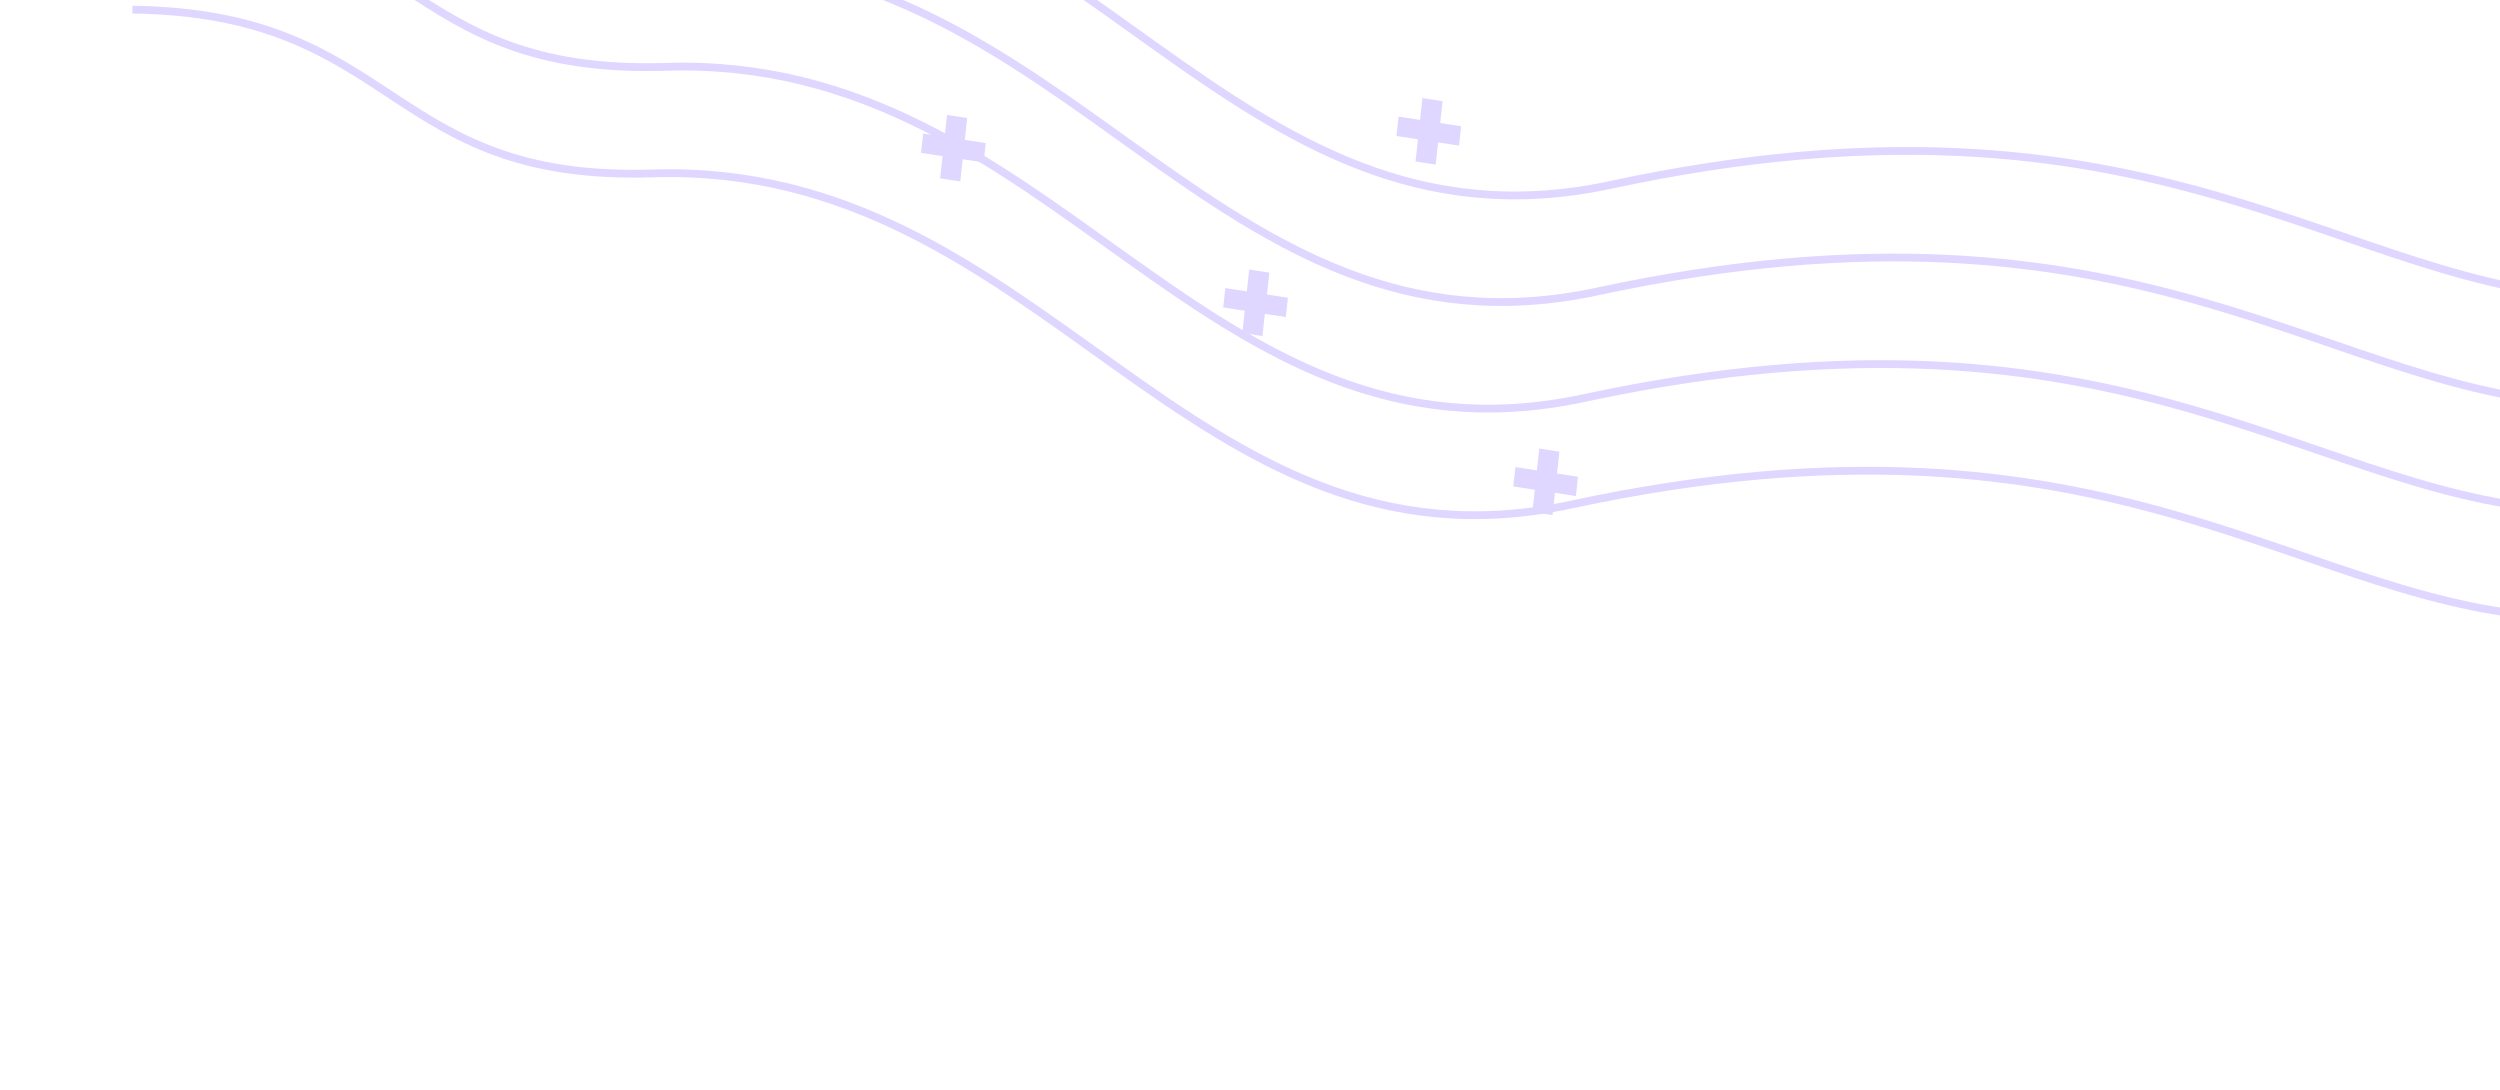 <svg width="321" height="140" viewBox="0 0 321 140" fill="none" xmlns="http://www.w3.org/2000/svg">
<g opacity="0.3">
<mask id="path-1-outside-1_2018_11569" maskUnits="userSpaceOnUse" x="117.804" y="14.074" width="9.869" height="10.316" fill="black">
<rect fill="white" x="117.804" y="14.074" width="9.869" height="10.316"/>
<path d="M121.841 19.421L119.079 18.996L119.188 17.991L121.95 18.416L122.256 15.608L123.372 15.78L123.067 18.587L125.755 19.001L125.646 20.006L122.957 19.592L122.647 22.444L121.53 22.273L121.841 19.421Z"/>
</mask>
<path d="M121.841 19.421L119.079 18.996L119.188 17.991L121.95 18.416L122.256 15.608L123.372 15.78L123.067 18.587L125.755 19.001L125.646 20.006L122.957 19.592L122.647 22.444L121.53 22.273L121.841 19.421Z" fill="#9278FF"/>
<path d="M121.841 19.421L122.575 19.534L122.656 18.795L121.921 18.682L121.841 19.421ZM119.079 18.996L118.344 18.883L118.264 19.622L118.998 19.735L119.079 18.996ZM119.188 17.991L119.269 17.252L118.534 17.139L118.454 17.878L119.188 17.991ZM121.95 18.416L121.87 19.155L122.604 19.268L122.685 18.529L121.95 18.416ZM122.256 15.608L122.336 14.869L121.602 14.756L121.521 15.495L122.256 15.608ZM123.372 15.78L124.107 15.893L124.187 15.154L123.453 15.041L123.372 15.78ZM123.067 18.587L122.332 18.474L122.252 19.213L122.986 19.326L123.067 18.587ZM125.755 19.001L126.49 19.114L126.57 18.375L125.836 18.262L125.755 19.001ZM125.646 20.006L125.565 20.745L126.3 20.858L126.38 20.119L125.646 20.006ZM122.957 19.592L123.038 18.854L122.303 18.741L122.223 19.479L122.957 19.592ZM122.647 22.444L122.566 23.183L123.301 23.296L123.381 22.557L122.647 22.444ZM121.53 22.273L120.796 22.16L120.715 22.898L121.45 23.012L121.53 22.273ZM121.921 18.682L119.159 18.257L118.998 19.735L121.76 20.159L121.921 18.682ZM119.813 19.109L119.923 18.104L118.454 17.878L118.344 18.883L119.813 19.109ZM119.108 18.73L121.87 19.155L122.031 17.677L119.269 17.252L119.108 18.73ZM122.685 18.529L122.99 15.721L121.521 15.495L121.216 18.303L122.685 18.529ZM122.175 16.347L123.292 16.519L123.453 15.041L122.336 14.869L122.175 16.347ZM122.638 15.667L122.332 18.474L123.801 18.701L124.107 15.893L122.638 15.667ZM122.986 19.326L125.675 19.74L125.836 18.262L123.147 17.849L122.986 19.326ZM125.021 18.888L124.911 19.893L126.38 20.119L126.49 19.114L125.021 18.888ZM125.726 19.267L123.038 18.854L122.877 20.331L125.565 20.745L125.726 19.267ZM122.223 19.479L121.912 22.331L123.381 22.557L123.692 19.705L122.223 19.479ZM122.727 21.706L121.611 21.534L121.45 23.012L122.566 23.183L122.727 21.706ZM122.265 22.386L122.575 19.534L121.106 19.308L120.796 22.16L122.265 22.386Z" fill="#9278FF" mask="url(#path-1-outside-1_2018_11569)"/>
<mask id="path-3-outside-2_2018_11569" maskUnits="userSpaceOnUse" x="156.602" y="33.927" width="9.869" height="10.316" fill="black">
<rect fill="white" x="156.602" y="33.927" width="9.869" height="10.316"/>
<path d="M160.639 39.273L157.877 38.848L157.986 37.843L160.748 38.268L161.054 35.461L162.17 35.632L161.865 38.44L164.553 38.854L164.444 39.858L161.755 39.445L161.445 42.297L160.328 42.125L160.639 39.273Z"/>
</mask>
<path d="M160.639 39.273L157.877 38.848L157.986 37.843L160.748 38.268L161.054 35.461L162.17 35.632L161.865 38.44L164.553 38.854L164.444 39.858L161.755 39.445L161.445 42.297L160.328 42.125L160.639 39.273Z" fill="#9278FF"/>
<path d="M160.639 39.273L161.373 39.386L161.454 38.647L160.719 38.534L160.639 39.273ZM157.877 38.848L157.142 38.735L157.062 39.474L157.796 39.587L157.877 38.848ZM157.986 37.843L158.067 37.104L157.332 36.991L157.252 37.73L157.986 37.843ZM160.748 38.268L160.668 39.007L161.402 39.12L161.483 38.381L160.748 38.268ZM161.054 35.461L161.134 34.722L160.4 34.609L160.319 35.347L161.054 35.461ZM162.17 35.632L162.905 35.745L162.985 35.006L162.251 34.893L162.17 35.632ZM161.865 38.44L161.13 38.327L161.05 39.066L161.784 39.179L161.865 38.44ZM164.553 38.854L165.288 38.967L165.368 38.228L164.634 38.115L164.553 38.854ZM164.444 39.858L164.363 40.597L165.098 40.71L165.178 39.971L164.444 39.858ZM161.755 39.445L161.836 38.706L161.101 38.593L161.021 39.332L161.755 39.445ZM161.445 42.297L161.364 43.036L162.099 43.149L162.179 42.41L161.445 42.297ZM160.328 42.125L159.594 42.012L159.513 42.751L160.248 42.864L160.328 42.125ZM160.719 38.534L157.957 38.109L157.796 39.587L160.558 40.012L160.719 38.534ZM158.611 38.961L158.721 37.956L157.252 37.73L157.142 38.735L158.611 38.961ZM157.906 38.582L160.668 39.007L160.829 37.529L158.067 37.104L157.906 38.582ZM161.483 38.381L161.788 35.574L160.319 35.347L160.014 38.155L161.483 38.381ZM160.973 36.199L162.09 36.371L162.251 34.893L161.134 34.722L160.973 36.199ZM161.436 35.519L161.13 38.327L162.599 38.553L162.905 35.745L161.436 35.519ZM161.784 39.179L164.473 39.593L164.634 38.115L161.945 37.701L161.784 39.179ZM163.819 38.741L163.709 39.745L165.178 39.971L165.288 38.967L163.819 38.741ZM164.524 39.12L161.836 38.706L161.675 40.184L164.363 40.597L164.524 39.12ZM161.021 39.332L160.71 42.184L162.179 42.41L162.49 39.558L161.021 39.332ZM161.525 41.558L160.409 41.386L160.248 42.864L161.364 43.036L161.525 41.558ZM161.063 42.238L161.373 39.386L159.904 39.16L159.594 42.012L161.063 42.238Z" fill="#9278FF" mask="url(#path-3-outside-2_2018_11569)"/>
<mask id="path-5-outside-3_2018_11569" maskUnits="userSpaceOnUse" x="178.845" y="11.911" width="9.869" height="10.316" fill="black">
<rect fill="white" x="178.845" y="11.911" width="9.869" height="10.316"/>
<path d="M182.882 17.257L180.12 16.832L180.229 15.827L182.991 16.252L183.297 13.444L184.414 13.616L184.108 16.424L186.796 16.837L186.687 17.842L183.998 17.429L183.688 20.281L182.571 20.109L182.882 17.257Z"/>
</mask>
<path d="M182.882 17.257L180.12 16.832L180.229 15.827L182.991 16.252L183.297 13.444L184.414 13.616L184.108 16.424L186.796 16.837L186.687 17.842L183.998 17.429L183.688 20.281L182.571 20.109L182.882 17.257Z" fill="#9278FF"/>
<path d="M182.882 17.257L183.616 17.37L183.697 16.631L182.962 16.518L182.882 17.257ZM180.12 16.832L179.385 16.719L179.305 17.458L180.039 17.571L180.12 16.832ZM180.229 15.827L180.31 15.088L179.575 14.975L179.495 15.714L180.229 15.827ZM182.991 16.252L182.911 16.991L183.645 17.104L183.726 16.365L182.991 16.252ZM183.297 13.444L183.377 12.706L182.643 12.592L182.562 13.331L183.297 13.444ZM184.414 13.616L185.148 13.729L185.229 12.99L184.494 12.877L184.414 13.616ZM184.108 16.424L183.373 16.311L183.293 17.05L184.027 17.163L184.108 16.424ZM186.796 16.837L187.531 16.951L187.611 16.212L186.877 16.099L186.796 16.837ZM186.687 17.842L186.607 18.581L187.341 18.694L187.422 17.955L186.687 17.842ZM183.998 17.429L184.079 16.69L183.344 16.577L183.264 17.316L183.998 17.429ZM183.688 20.281L183.608 21.02L184.342 21.133L184.423 20.394L183.688 20.281ZM182.571 20.109L181.837 19.996L181.756 20.735L182.491 20.848L182.571 20.109ZM182.962 16.518L180.2 16.093L180.039 17.571L182.801 17.996L182.962 16.518ZM180.854 16.945L180.964 15.94L179.495 15.714L179.385 16.719L180.854 16.945ZM180.149 16.566L182.911 16.991L183.072 15.513L180.31 15.088L180.149 16.566ZM183.726 16.365L184.032 13.557L182.562 13.331L182.257 16.139L183.726 16.365ZM183.217 14.183L184.333 14.355L184.494 12.877L183.377 12.706L183.217 14.183ZM183.679 13.503L183.373 16.311L184.842 16.537L185.148 13.729L183.679 13.503ZM184.027 17.163L186.716 17.576L186.877 16.099L184.188 15.685L184.027 17.163ZM186.062 16.724L185.952 17.729L187.422 17.955L187.531 16.951L186.062 16.724ZM186.767 17.104L184.079 16.69L183.918 18.168L186.607 18.581L186.767 17.104ZM183.264 17.316L182.953 20.168L184.423 20.394L184.733 17.542L183.264 17.316ZM183.768 19.542L182.652 19.37L182.491 20.848L183.608 21.02L183.768 19.542ZM183.306 20.222L183.616 17.37L182.147 17.144L181.837 19.996L183.306 20.222Z" fill="#9278FF" mask="url(#path-5-outside-3_2018_11569)"/>
<mask id="path-7-outside-4_2018_11569" maskUnits="userSpaceOnUse" x="193.845" y="56.911" width="9.869" height="10.316" fill="black">
<rect fill="white" x="193.845" y="56.911" width="9.869" height="10.316"/>
<path d="M197.882 62.257L195.12 61.832L195.229 60.827L197.991 61.252L198.297 58.444L199.414 58.616L199.108 61.424L201.796 61.837L201.687 62.842L198.998 62.429L198.688 65.281L197.571 65.109L197.882 62.257Z"/>
</mask>
<path d="M197.882 62.257L195.12 61.832L195.229 60.827L197.991 61.252L198.297 58.444L199.414 58.616L199.108 61.424L201.796 61.837L201.687 62.842L198.998 62.429L198.688 65.281L197.571 65.109L197.882 62.257Z" fill="#9278FF"/>
<path d="M197.882 62.257L198.616 62.37L198.697 61.631L197.962 61.518L197.882 62.257ZM195.12 61.832L194.385 61.719L194.305 62.458L195.039 62.571L195.12 61.832ZM195.229 60.827L195.31 60.088L194.575 59.975L194.495 60.714L195.229 60.827ZM197.991 61.252L197.911 61.991L198.645 62.104L198.726 61.365L197.991 61.252ZM198.297 58.444L198.377 57.706L197.643 57.593L197.562 58.331L198.297 58.444ZM199.414 58.616L200.148 58.729L200.229 57.99L199.494 57.877L199.414 58.616ZM199.108 61.424L198.373 61.311L198.293 62.05L199.027 62.163L199.108 61.424ZM201.796 61.837L202.531 61.95L202.611 61.212L201.877 61.099L201.796 61.837ZM201.687 62.842L201.607 63.581L202.341 63.694L202.422 62.955L201.687 62.842ZM198.998 62.429L199.079 61.69L198.344 61.577L198.264 62.316L198.998 62.429ZM198.688 65.281L198.608 66.019L199.342 66.133L199.423 65.394L198.688 65.281ZM197.571 65.109L196.837 64.996L196.756 65.735L197.491 65.848L197.571 65.109ZM197.962 61.518L195.2 61.093L195.039 62.571L197.801 62.996L197.962 61.518ZM195.854 61.945L195.964 60.94L194.495 60.714L194.385 61.719L195.854 61.945ZM195.149 61.566L197.911 61.991L198.072 60.513L195.31 60.088L195.149 61.566ZM198.726 61.365L199.032 58.557L197.562 58.331L197.257 61.139L198.726 61.365ZM198.217 59.183L199.333 59.355L199.494 57.877L198.377 57.706L198.217 59.183ZM198.679 58.503L198.373 61.311L199.842 61.537L200.148 58.729L198.679 58.503ZM199.027 62.163L201.716 62.576L201.877 61.099L199.188 60.685L199.027 62.163ZM201.062 61.724L200.952 62.729L202.422 62.955L202.531 61.95L201.062 61.724ZM201.767 62.103L199.079 61.69L198.918 63.167L201.607 63.581L201.767 62.103ZM198.264 62.316L197.953 65.168L199.423 65.394L199.733 62.542L198.264 62.316ZM198.768 64.542L197.652 64.37L197.491 65.848L198.608 66.019L198.768 64.542ZM198.306 65.222L198.616 62.37L197.147 62.144L196.837 64.996L198.306 65.222Z" fill="#9278FF" mask="url(#path-7-outside-4_2018_11569)"/>
<path d="M22.096 -39.819C56.414 -39.377 54.514 -17.695 88.915 -18.79C139.039 -20.385 157.629 34.309 206.796 23.74C277.067 8.634 300.87 37.569 334.795 38.226" stroke="#9278FF"/>
<path d="M20.397 -26.134C54.715 -25.692 52.816 -4.01 87.216 -5.105C137.34 -6.7 155.93 47.994 205.097 37.425C275.368 22.319 299.171 51.254 333.096 51.911" stroke="#9278FF"/>
<path d="M18.698 -12.448C53.017 -12.006 51.117 9.675 85.518 8.581C135.642 6.985 154.231 61.679 203.398 51.11C273.669 36.005 297.472 64.939 331.397 65.596" stroke="#9278FF"/>
<path d="M17 1.238C51.318 1.68 49.418 23.362 83.819 22.267C133.943 20.672 152.533 75.366 201.699 64.797C271.971 49.691 295.773 78.626 329.698 79.283" stroke="#9278FF"/>
</g>
</svg>
